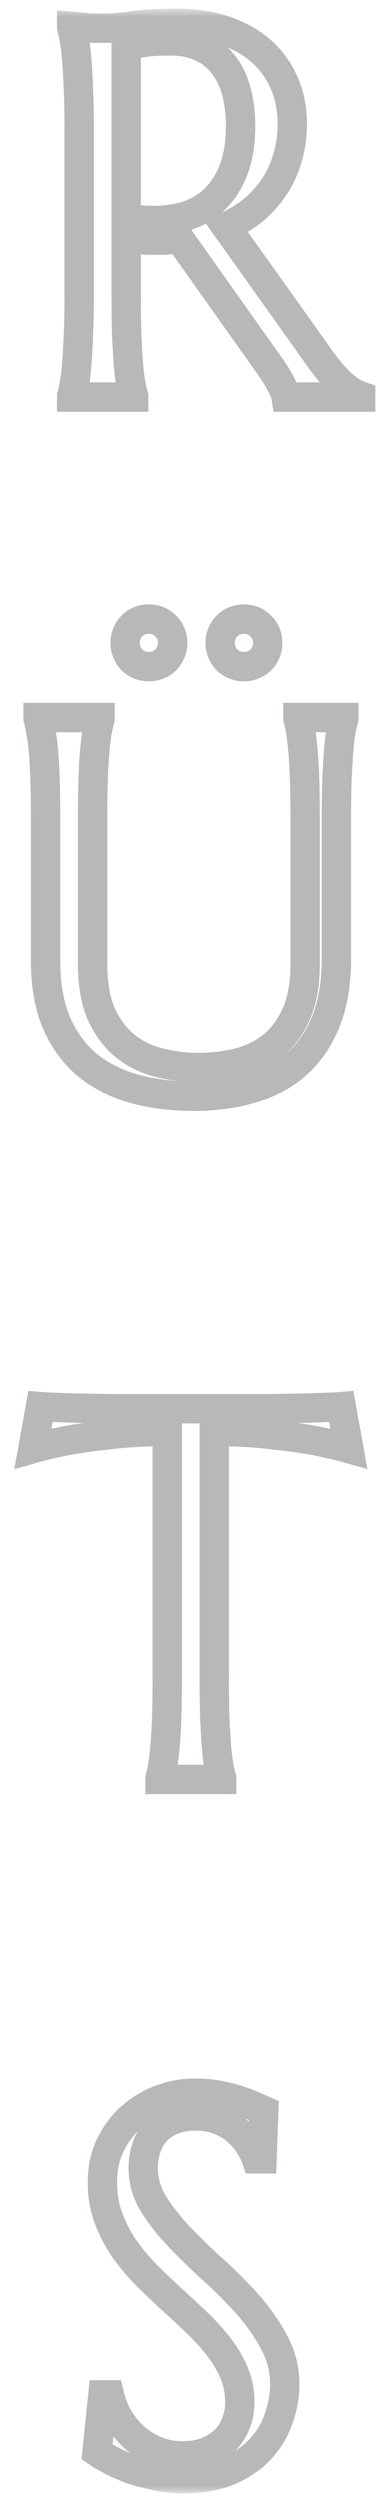 <svg width="26" height="170" viewBox="0 0 26 170" fill="none" xmlns="http://www.w3.org/2000/svg">
<mask id="path-1-outside-1" maskUnits="userSpaceOnUse" x="0.242" y="0.582" width="26" height="169" fill="black">
<rect fill="white" x="0.242" y="0.582" width="26" height="169"/>
<path d="M8.588 20.127C8.588 21.123 8.6 21.996 8.623 22.746C8.658 23.484 8.693 24.123 8.729 24.662C8.775 25.201 8.828 25.652 8.887 26.016C8.957 26.379 9.027 26.684 9.098 26.93V27H4.879V26.93C4.949 26.684 5.014 26.379 5.072 26.016C5.143 25.652 5.195 25.201 5.23 24.662C5.277 24.123 5.312 23.484 5.336 22.746C5.371 22.008 5.389 21.135 5.389 20.127V8.684C5.389 7.688 5.371 6.82 5.336 6.082C5.312 5.332 5.277 4.688 5.23 4.148C5.195 3.609 5.143 3.158 5.072 2.795C5.014 2.42 4.949 2.109 4.879 1.863V1.793L5.617 1.863C5.84 1.887 6.086 1.904 6.355 1.916C6.637 1.916 6.924 1.916 7.217 1.916C7.674 1.916 8.289 1.863 9.062 1.758C9.848 1.641 10.844 1.582 12.051 1.582C13.176 1.582 14.213 1.734 15.162 2.039C16.123 2.344 16.955 2.789 17.658 3.375C18.361 3.961 18.906 4.682 19.293 5.537C19.691 6.381 19.891 7.342 19.891 8.42C19.891 9.264 19.779 10.049 19.557 10.775C19.346 11.49 19.041 12.141 18.643 12.727C18.256 13.312 17.787 13.834 17.236 14.291C16.686 14.736 16.07 15.111 15.391 15.416L21.561 24.082C21.865 24.516 22.146 24.891 22.404 25.207C22.674 25.523 22.926 25.799 23.16 26.033C23.406 26.256 23.641 26.443 23.863 26.596C24.086 26.736 24.314 26.848 24.549 26.93V27H19.469C19.434 26.777 19.316 26.484 19.117 26.121C18.93 25.746 18.707 25.377 18.449 25.014L12.227 16.242C11.957 16.266 11.688 16.289 11.418 16.312C11.148 16.324 10.873 16.33 10.592 16.33C10.264 16.33 9.93 16.318 9.59 16.295C9.262 16.271 8.928 16.23 8.588 16.172V20.127ZM8.588 14.801C8.904 14.871 9.227 14.924 9.555 14.959C9.883 14.982 10.199 14.994 10.504 14.994C11.383 14.994 12.185 14.865 12.912 14.607C13.639 14.338 14.254 13.934 14.758 13.395C15.273 12.855 15.672 12.188 15.953 11.391C16.234 10.582 16.375 9.639 16.375 8.561C16.375 7.682 16.275 6.885 16.076 6.17C15.877 5.455 15.578 4.852 15.18 4.359C14.793 3.855 14.301 3.469 13.703 3.199C13.105 2.918 12.408 2.777 11.611 2.777C10.803 2.777 10.158 2.818 9.678 2.9C9.197 2.982 8.834 3.07 8.588 3.164V14.801Z"/>
<path d="M20.77 55.684C20.77 54.688 20.758 53.82 20.734 53.082C20.711 52.332 20.676 51.688 20.629 51.148C20.582 50.598 20.529 50.141 20.471 49.777C20.412 49.414 20.348 49.109 20.277 48.863V48.793H23.406V48.863C23.336 49.109 23.266 49.414 23.195 49.777C23.137 50.141 23.084 50.598 23.037 51.148C23.002 51.688 22.967 52.332 22.932 53.082C22.908 53.82 22.896 54.688 22.896 55.684V65.176C22.896 66.852 22.656 68.281 22.176 69.465C21.695 70.648 21.027 71.621 20.172 72.383C19.316 73.133 18.291 73.678 17.096 74.018C15.9 74.369 14.594 74.545 13.176 74.545C11.758 74.545 10.434 74.381 9.203 74.053C7.984 73.725 6.918 73.197 6.004 72.471C5.102 71.732 4.393 70.783 3.877 69.623C3.361 68.451 3.104 67.027 3.104 65.352V55.684C3.104 54.688 3.092 53.82 3.068 53.082C3.045 52.332 3.01 51.688 2.963 51.148C2.916 50.598 2.857 50.141 2.787 49.777C2.729 49.414 2.664 49.109 2.594 48.863V48.793H6.812V48.863C6.742 49.109 6.672 49.414 6.602 49.777C6.543 50.141 6.49 50.598 6.443 51.148C6.396 51.688 6.361 52.332 6.338 53.082C6.314 53.82 6.303 54.688 6.303 55.684V65.545C6.303 66.939 6.508 68.094 6.918 69.008C7.34 69.91 7.891 70.631 8.57 71.17C9.25 71.697 10.023 72.066 10.891 72.277C11.758 72.488 12.643 72.594 13.545 72.594C14.447 72.594 15.332 72.488 16.199 72.277C17.066 72.066 17.834 71.697 18.502 71.17C19.182 70.631 19.727 69.91 20.137 69.008C20.559 68.094 20.77 66.939 20.77 65.545V55.684ZM8.518 43.713C8.518 43.49 8.559 43.279 8.641 43.08C8.723 42.881 8.834 42.711 8.975 42.57C9.127 42.418 9.297 42.301 9.484 42.219C9.684 42.137 9.9 42.096 10.135 42.096C10.357 42.096 10.568 42.137 10.768 42.219C10.967 42.301 11.137 42.418 11.277 42.57C11.43 42.711 11.547 42.881 11.629 43.08C11.711 43.279 11.752 43.49 11.752 43.713C11.752 43.935 11.711 44.147 11.629 44.346C11.547 44.545 11.43 44.721 11.277 44.873C11.137 45.014 10.967 45.125 10.768 45.207C10.568 45.289 10.357 45.33 10.135 45.33C9.9 45.33 9.684 45.289 9.484 45.207C9.297 45.125 9.127 45.014 8.975 44.873C8.834 44.721 8.723 44.545 8.641 44.346C8.559 44.147 8.518 43.935 8.518 43.713ZM14.986 43.713C14.986 43.49 15.027 43.279 15.109 43.08C15.191 42.881 15.303 42.711 15.443 42.57C15.596 42.418 15.771 42.301 15.971 42.219C16.17 42.137 16.381 42.096 16.604 42.096C16.826 42.096 17.037 42.137 17.236 42.219C17.436 42.301 17.605 42.418 17.746 42.57C17.898 42.711 18.016 42.881 18.098 43.08C18.18 43.279 18.221 43.49 18.221 43.713C18.221 43.935 18.18 44.147 18.098 44.346C18.016 44.545 17.898 44.721 17.746 44.873C17.605 45.014 17.436 45.125 17.236 45.207C17.037 45.289 16.826 45.33 16.604 45.33C16.381 45.33 16.17 45.289 15.971 45.207C15.771 45.125 15.596 45.014 15.443 44.873C15.303 44.721 15.191 44.545 15.109 44.346C15.027 44.147 14.986 43.935 14.986 43.713Z"/>
<path d="M11.383 97.34C10 97.34 8.752 97.404 7.639 97.533C6.525 97.65 5.564 97.779 4.756 97.92C3.818 98.096 2.98 98.289 2.242 98.5L2.752 95.652C2.893 95.664 3.104 95.676 3.385 95.688C3.666 95.699 3.977 95.711 4.316 95.723C4.668 95.734 5.031 95.746 5.406 95.758C5.793 95.758 6.156 95.764 6.496 95.775C6.836 95.775 7.135 95.781 7.393 95.793C7.662 95.793 7.855 95.793 7.973 95.793H18.01C18.127 95.793 18.314 95.793 18.572 95.793C18.842 95.781 19.146 95.775 19.486 95.775C19.826 95.764 20.184 95.758 20.559 95.758C20.945 95.746 21.309 95.734 21.648 95.723C22 95.711 22.316 95.699 22.598 95.688C22.879 95.676 23.09 95.664 23.23 95.652L23.74 98.5C22.99 98.289 22.146 98.096 21.209 97.92C20.4 97.779 19.439 97.65 18.326 97.533C17.213 97.404 15.965 97.34 14.582 97.34V114.127C14.582 115.123 14.594 115.996 14.617 116.746C14.652 117.484 14.688 118.123 14.723 118.662C14.77 119.201 14.822 119.652 14.881 120.016C14.951 120.379 15.021 120.684 15.092 120.93V121H10.891V120.93C10.961 120.684 11.025 120.379 11.084 120.016C11.143 119.652 11.195 119.201 11.242 118.662C11.289 118.123 11.324 117.484 11.348 116.746C11.371 115.996 11.383 115.123 11.383 114.127V97.34Z"/>
<path d="M17.834 146.801H17.447C17.354 146.531 17.201 146.227 16.99 145.887C16.791 145.547 16.521 145.23 16.182 144.938C15.854 144.633 15.449 144.381 14.969 144.182C14.5 143.982 13.943 143.883 13.299 143.883C12.725 143.883 12.215 143.971 11.77 144.146C11.324 144.322 10.949 144.568 10.645 144.885C10.352 145.201 10.129 145.576 9.977 146.01C9.824 146.443 9.748 146.924 9.748 147.451C9.748 148.295 9.982 149.104 10.451 149.877C10.932 150.639 11.529 151.395 12.244 152.145C12.959 152.895 13.732 153.645 14.565 154.395C15.396 155.145 16.17 155.924 16.885 156.732C17.6 157.541 18.191 158.391 18.66 159.281C19.141 160.16 19.381 161.109 19.381 162.129C19.381 162.891 19.246 163.658 18.977 164.432C18.719 165.193 18.314 165.879 17.764 166.488C17.213 167.098 16.504 167.596 15.637 167.982C14.77 168.357 13.738 168.545 12.543 168.545C11.875 168.545 11.236 168.48 10.627 168.352C10.029 168.234 9.473 168.088 8.957 167.912C8.453 167.725 7.996 167.525 7.586 167.314C7.188 167.104 6.859 166.91 6.602 166.734L7.006 162.85H7.445C7.574 163.4 7.785 163.928 8.078 164.432C8.371 164.924 8.729 165.363 9.15 165.75C9.584 166.125 10.076 166.43 10.627 166.664C11.178 166.887 11.781 166.998 12.438 166.998C13.035 166.998 13.568 166.91 14.037 166.734C14.518 166.547 14.928 166.295 15.268 165.979C15.607 165.65 15.865 165.264 16.041 164.818C16.229 164.373 16.322 163.887 16.322 163.359C16.322 162.621 16.188 161.941 15.918 161.32C15.648 160.688 15.291 160.09 14.846 159.527C14.412 158.965 13.914 158.42 13.352 157.893C12.801 157.365 12.232 156.838 11.646 156.311C11.06 155.771 10.486 155.221 9.924 154.658C9.373 154.096 8.875 153.498 8.43 152.865C7.996 152.221 7.645 151.535 7.375 150.809C7.105 150.07 6.971 149.262 6.971 148.383C6.971 147.457 7.146 146.625 7.498 145.887C7.861 145.137 8.336 144.498 8.922 143.971C9.52 143.443 10.193 143.039 10.943 142.758C11.693 142.477 12.467 142.336 13.264 142.336C13.85 142.336 14.389 142.383 14.881 142.477C15.373 142.57 15.812 142.682 16.199 142.811C16.598 142.939 16.943 143.068 17.236 143.197C17.529 143.326 17.77 143.432 17.957 143.514L17.834 146.801Z"/>
</mask>
<path d="M8.588 20.127C8.588 21.123 8.6 21.996 8.623 22.746C8.658 23.484 8.693 24.123 8.729 24.662C8.775 25.201 8.828 25.652 8.887 26.016C8.957 26.379 9.027 26.684 9.098 26.93V27H4.879V26.93C4.949 26.684 5.014 26.379 5.072 26.016C5.143 25.652 5.195 25.201 5.23 24.662C5.277 24.123 5.312 23.484 5.336 22.746C5.371 22.008 5.389 21.135 5.389 20.127V8.684C5.389 7.688 5.371 6.82 5.336 6.082C5.312 5.332 5.277 4.688 5.23 4.148C5.195 3.609 5.143 3.158 5.072 2.795C5.014 2.42 4.949 2.109 4.879 1.863V1.793L5.617 1.863C5.84 1.887 6.086 1.904 6.355 1.916C6.637 1.916 6.924 1.916 7.217 1.916C7.674 1.916 8.289 1.863 9.062 1.758C9.848 1.641 10.844 1.582 12.051 1.582C13.176 1.582 14.213 1.734 15.162 2.039C16.123 2.344 16.955 2.789 17.658 3.375C18.361 3.961 18.906 4.682 19.293 5.537C19.691 6.381 19.891 7.342 19.891 8.42C19.891 9.264 19.779 10.049 19.557 10.775C19.346 11.49 19.041 12.141 18.643 12.727C18.256 13.312 17.787 13.834 17.236 14.291C16.686 14.736 16.07 15.111 15.391 15.416L21.561 24.082C21.865 24.516 22.146 24.891 22.404 25.207C22.674 25.523 22.926 25.799 23.16 26.033C23.406 26.256 23.641 26.443 23.863 26.596C24.086 26.736 24.314 26.848 24.549 26.93V27H19.469C19.434 26.777 19.316 26.484 19.117 26.121C18.93 25.746 18.707 25.377 18.449 25.014L12.227 16.242C11.957 16.266 11.688 16.289 11.418 16.312C11.148 16.324 10.873 16.33 10.592 16.33C10.264 16.33 9.93 16.318 9.59 16.295C9.262 16.271 8.928 16.23 8.588 16.172V20.127ZM8.588 14.801C8.904 14.871 9.227 14.924 9.555 14.959C9.883 14.982 10.199 14.994 10.504 14.994C11.383 14.994 12.185 14.865 12.912 14.607C13.639 14.338 14.254 13.934 14.758 13.395C15.273 12.855 15.672 12.188 15.953 11.391C16.234 10.582 16.375 9.639 16.375 8.561C16.375 7.682 16.275 6.885 16.076 6.17C15.877 5.455 15.578 4.852 15.18 4.359C14.793 3.855 14.301 3.469 13.703 3.199C13.105 2.918 12.408 2.777 11.611 2.777C10.803 2.777 10.158 2.818 9.678 2.9C9.197 2.982 8.834 3.07 8.588 3.164V14.801Z" stroke="#4C5249" stroke-opacity="0.4" stroke-width="2" mask="url(#path-1-outside-1)"/>
<path d="M20.77 55.684C20.77 54.688 20.758 53.82 20.734 53.082C20.711 52.332 20.676 51.688 20.629 51.148C20.582 50.598 20.529 50.141 20.471 49.777C20.412 49.414 20.348 49.109 20.277 48.863V48.793H23.406V48.863C23.336 49.109 23.266 49.414 23.195 49.777C23.137 50.141 23.084 50.598 23.037 51.148C23.002 51.688 22.967 52.332 22.932 53.082C22.908 53.82 22.896 54.688 22.896 55.684V65.176C22.896 66.852 22.656 68.281 22.176 69.465C21.695 70.648 21.027 71.621 20.172 72.383C19.316 73.133 18.291 73.678 17.096 74.018C15.9 74.369 14.594 74.545 13.176 74.545C11.758 74.545 10.434 74.381 9.203 74.053C7.984 73.725 6.918 73.197 6.004 72.471C5.102 71.732 4.393 70.783 3.877 69.623C3.361 68.451 3.104 67.027 3.104 65.352V55.684C3.104 54.688 3.092 53.82 3.068 53.082C3.045 52.332 3.01 51.688 2.963 51.148C2.916 50.598 2.857 50.141 2.787 49.777C2.729 49.414 2.664 49.109 2.594 48.863V48.793H6.812V48.863C6.742 49.109 6.672 49.414 6.602 49.777C6.543 50.141 6.49 50.598 6.443 51.148C6.396 51.688 6.361 52.332 6.338 53.082C6.314 53.82 6.303 54.688 6.303 55.684V65.545C6.303 66.939 6.508 68.094 6.918 69.008C7.34 69.91 7.891 70.631 8.57 71.17C9.25 71.697 10.023 72.066 10.891 72.277C11.758 72.488 12.643 72.594 13.545 72.594C14.447 72.594 15.332 72.488 16.199 72.277C17.066 72.066 17.834 71.697 18.502 71.17C19.182 70.631 19.727 69.91 20.137 69.008C20.559 68.094 20.77 66.939 20.77 65.545V55.684ZM8.518 43.713C8.518 43.49 8.559 43.279 8.641 43.08C8.723 42.881 8.834 42.711 8.975 42.57C9.127 42.418 9.297 42.301 9.484 42.219C9.684 42.137 9.9 42.096 10.135 42.096C10.357 42.096 10.568 42.137 10.768 42.219C10.967 42.301 11.137 42.418 11.277 42.57C11.43 42.711 11.547 42.881 11.629 43.08C11.711 43.279 11.752 43.49 11.752 43.713C11.752 43.935 11.711 44.147 11.629 44.346C11.547 44.545 11.43 44.721 11.277 44.873C11.137 45.014 10.967 45.125 10.768 45.207C10.568 45.289 10.357 45.33 10.135 45.33C9.9 45.33 9.684 45.289 9.484 45.207C9.297 45.125 9.127 45.014 8.975 44.873C8.834 44.721 8.723 44.545 8.641 44.346C8.559 44.147 8.518 43.935 8.518 43.713ZM14.986 43.713C14.986 43.49 15.027 43.279 15.109 43.08C15.191 42.881 15.303 42.711 15.443 42.57C15.596 42.418 15.771 42.301 15.971 42.219C16.17 42.137 16.381 42.096 16.604 42.096C16.826 42.096 17.037 42.137 17.236 42.219C17.436 42.301 17.605 42.418 17.746 42.57C17.898 42.711 18.016 42.881 18.098 43.08C18.18 43.279 18.221 43.49 18.221 43.713C18.221 43.935 18.18 44.147 18.098 44.346C18.016 44.545 17.898 44.721 17.746 44.873C17.605 45.014 17.436 45.125 17.236 45.207C17.037 45.289 16.826 45.33 16.604 45.33C16.381 45.33 16.17 45.289 15.971 45.207C15.771 45.125 15.596 45.014 15.443 44.873C15.303 44.721 15.191 44.545 15.109 44.346C15.027 44.147 14.986 43.935 14.986 43.713Z" stroke="#4C5249" stroke-opacity="0.4" stroke-width="2" mask="url(#path-1-outside-1)"/>
<path d="M11.383 97.34C10 97.34 8.752 97.404 7.639 97.533C6.525 97.65 5.564 97.779 4.756 97.92C3.818 98.096 2.98 98.289 2.242 98.5L2.752 95.652C2.893 95.664 3.104 95.676 3.385 95.688C3.666 95.699 3.977 95.711 4.316 95.723C4.668 95.734 5.031 95.746 5.406 95.758C5.793 95.758 6.156 95.764 6.496 95.775C6.836 95.775 7.135 95.781 7.393 95.793C7.662 95.793 7.855 95.793 7.973 95.793H18.01C18.127 95.793 18.314 95.793 18.572 95.793C18.842 95.781 19.146 95.775 19.486 95.775C19.826 95.764 20.184 95.758 20.559 95.758C20.945 95.746 21.309 95.734 21.648 95.723C22 95.711 22.316 95.699 22.598 95.688C22.879 95.676 23.09 95.664 23.23 95.652L23.74 98.5C22.99 98.289 22.146 98.096 21.209 97.92C20.4 97.779 19.439 97.65 18.326 97.533C17.213 97.404 15.965 97.34 14.582 97.34V114.127C14.582 115.123 14.594 115.996 14.617 116.746C14.652 117.484 14.688 118.123 14.723 118.662C14.77 119.201 14.822 119.652 14.881 120.016C14.951 120.379 15.021 120.684 15.092 120.93V121H10.891V120.93C10.961 120.684 11.025 120.379 11.084 120.016C11.143 119.652 11.195 119.201 11.242 118.662C11.289 118.123 11.324 117.484 11.348 116.746C11.371 115.996 11.383 115.123 11.383 114.127V97.34Z" stroke="#4C5249" stroke-opacity="0.4" stroke-width="2" mask="url(#path-1-outside-1)"/>
<path d="M17.834 146.801H17.447C17.354 146.531 17.201 146.227 16.99 145.887C16.791 145.547 16.521 145.23 16.182 144.938C15.854 144.633 15.449 144.381 14.969 144.182C14.5 143.982 13.943 143.883 13.299 143.883C12.725 143.883 12.215 143.971 11.77 144.146C11.324 144.322 10.949 144.568 10.645 144.885C10.352 145.201 10.129 145.576 9.977 146.01C9.824 146.443 9.748 146.924 9.748 147.451C9.748 148.295 9.982 149.104 10.451 149.877C10.932 150.639 11.529 151.395 12.244 152.145C12.959 152.895 13.732 153.645 14.565 154.395C15.396 155.145 16.17 155.924 16.885 156.732C17.6 157.541 18.191 158.391 18.66 159.281C19.141 160.16 19.381 161.109 19.381 162.129C19.381 162.891 19.246 163.658 18.977 164.432C18.719 165.193 18.314 165.879 17.764 166.488C17.213 167.098 16.504 167.596 15.637 167.982C14.77 168.357 13.738 168.545 12.543 168.545C11.875 168.545 11.236 168.48 10.627 168.352C10.029 168.234 9.473 168.088 8.957 167.912C8.453 167.725 7.996 167.525 7.586 167.314C7.188 167.104 6.859 166.91 6.602 166.734L7.006 162.85H7.445C7.574 163.4 7.785 163.928 8.078 164.432C8.371 164.924 8.729 165.363 9.15 165.75C9.584 166.125 10.076 166.43 10.627 166.664C11.178 166.887 11.781 166.998 12.438 166.998C13.035 166.998 13.568 166.91 14.037 166.734C14.518 166.547 14.928 166.295 15.268 165.979C15.607 165.65 15.865 165.264 16.041 164.818C16.229 164.373 16.322 163.887 16.322 163.359C16.322 162.621 16.188 161.941 15.918 161.32C15.648 160.688 15.291 160.09 14.846 159.527C14.412 158.965 13.914 158.42 13.352 157.893C12.801 157.365 12.232 156.838 11.646 156.311C11.06 155.771 10.486 155.221 9.924 154.658C9.373 154.096 8.875 153.498 8.43 152.865C7.996 152.221 7.645 151.535 7.375 150.809C7.105 150.07 6.971 149.262 6.971 148.383C6.971 147.457 7.146 146.625 7.498 145.887C7.861 145.137 8.336 144.498 8.922 143.971C9.52 143.443 10.193 143.039 10.943 142.758C11.693 142.477 12.467 142.336 13.264 142.336C13.85 142.336 14.389 142.383 14.881 142.477C15.373 142.57 15.812 142.682 16.199 142.811C16.598 142.939 16.943 143.068 17.236 143.197C17.529 143.326 17.77 143.432 17.957 143.514L17.834 146.801Z" stroke="#4C5249" stroke-opacity="0.4" stroke-width="2" mask="url(#path-1-outside-1)"/>
</svg>
